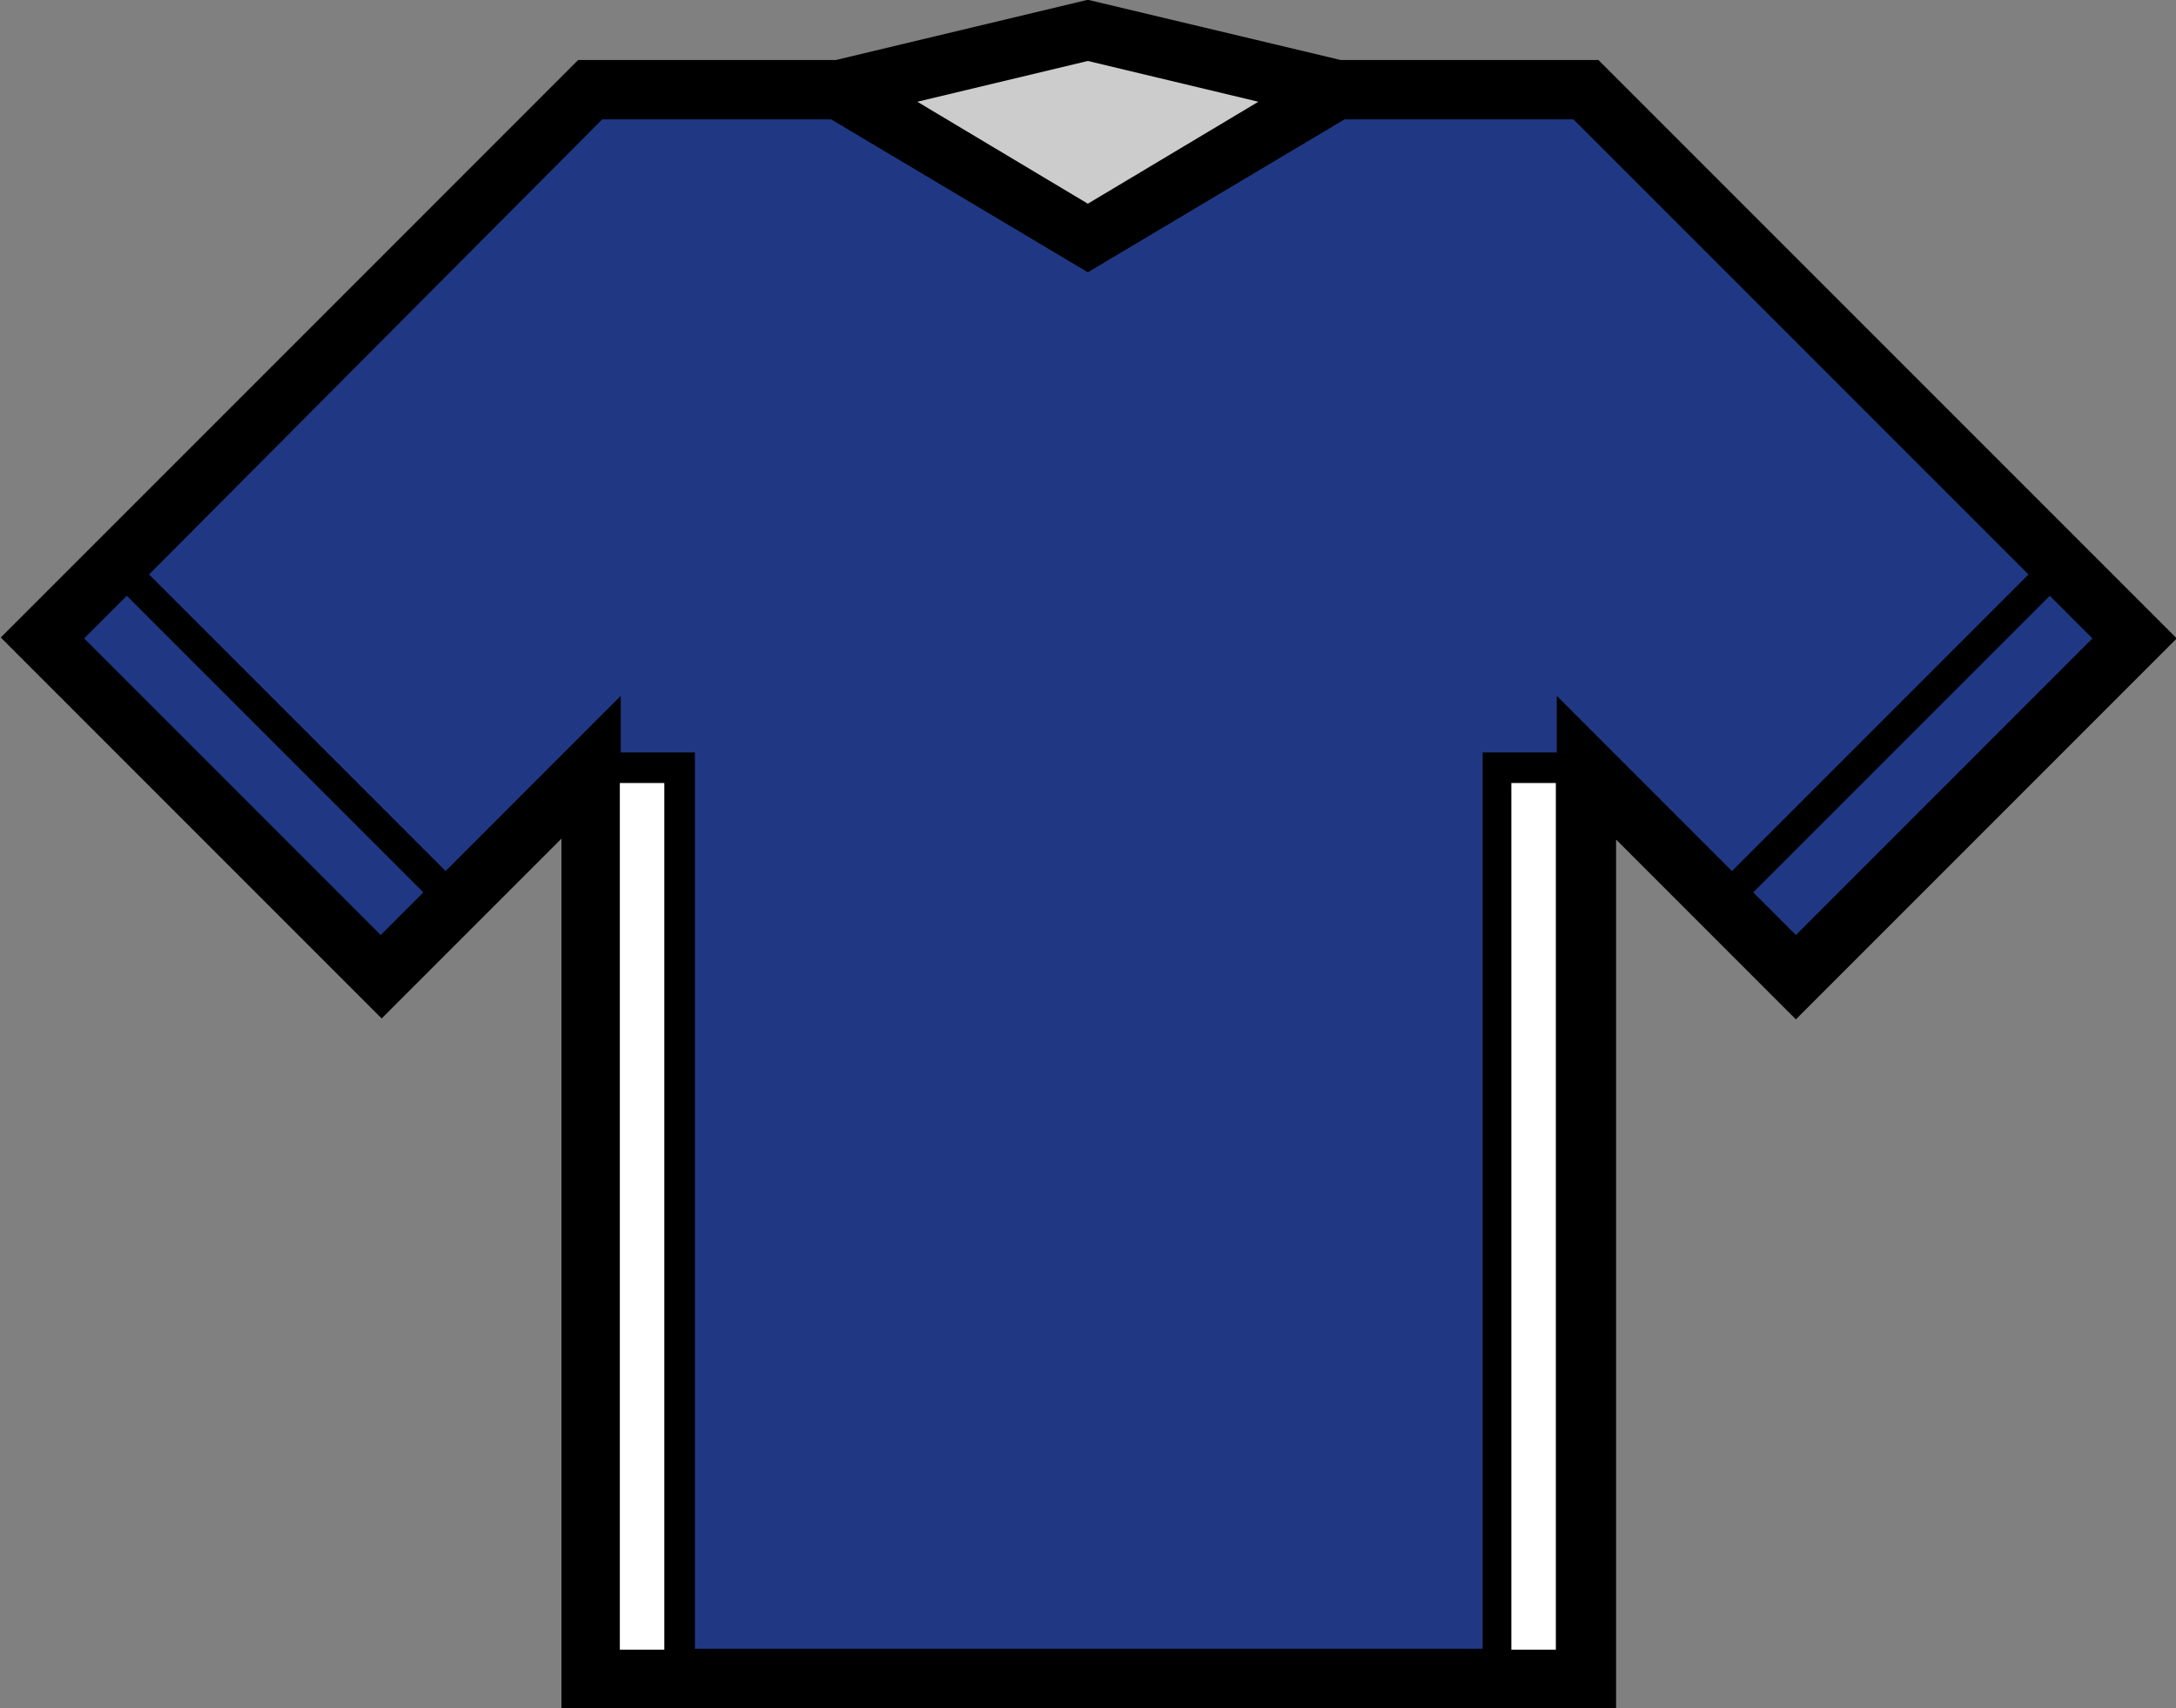 <?xml version="1.0" encoding="utf-8"?>
<!-- Generator: Adobe Illustrator 19.2.0, SVG Export Plug-In . SVG Version: 6.00 Build 0)  -->
<svg version="1.1"
	 id="svg3375" xmlns:cc="http://creativecommons.org/ns#" xmlns:dc="http://purl.org/dc/elements/1.1/" xmlns:rdf="http://www.w3.org/1999/02/22-rdf-syntax-ns#" xmlns:svg="http://www.w3.org/2000/svg"
	 xmlns="http://www.w3.org/2000/svg" xmlns:xlink="http://www.w3.org/1999/xlink" x="0px" y="0px" viewBox="0 0 234.8 184.3"
	 style="enable-background:new 0 0 234.8 184.3;" xml:space="preserve">
<rect x="0" y="0" width="234.8" height="184.3" fill="#808080" stroke="none"/>
<style type="text/css">
	.st0{fill:#CCCCCC;}
	.st1{fill:#203884;}
	.st2{fill:#FFFFFF;}
</style>
<g id="g5710" transform="translate(-133.617,-257.423)">
	<path id="path5747" d="M251,257.4l-27.2,6.5H196l-0.9,0.9l-61.4,61.4l41.1,41.1l19.4-19.4v93.8h113.8V348l19.4,19.4l41.1-41.1
		l-62.4-62.4h-27.8L251,257.4z"/>
	<path id="path5745" class="st0" d="M251,264l18.4,4.4l-18.4,11l-18.4-11L251,264z"/>
	<path id="path5743" class="st1" d="M198.6,270.3h24.7l27.7,16.5l27.7-16.5h24.7l49.1,49.1l-32,32l-18.9-18.9v6.1h-8v96.7h-85v-96.7
		h-8v-6.1l-18.9,18.9l-32-32L198.6,270.3L198.6,270.3z"/>
	<path id="path5741" class="st1" d="M147.3,321.7l32,32l-4.6,4.6l-32-32L147.3,321.7L147.3,321.7z"/>
	<path id="path5739" class="st1" d="M354.8,321.7l4.6,4.6l-32,32l-4.6-4.6L354.8,321.7z"/>
	<path id="path5737" class="st2" d="M200.5,341.9h4.8v93.5h-4.8V341.9z"/>
	<path id="path5712" class="st2" d="M296.7,341.9h4.8v93.5h-4.8V341.9z"/>
</g>
</svg>
